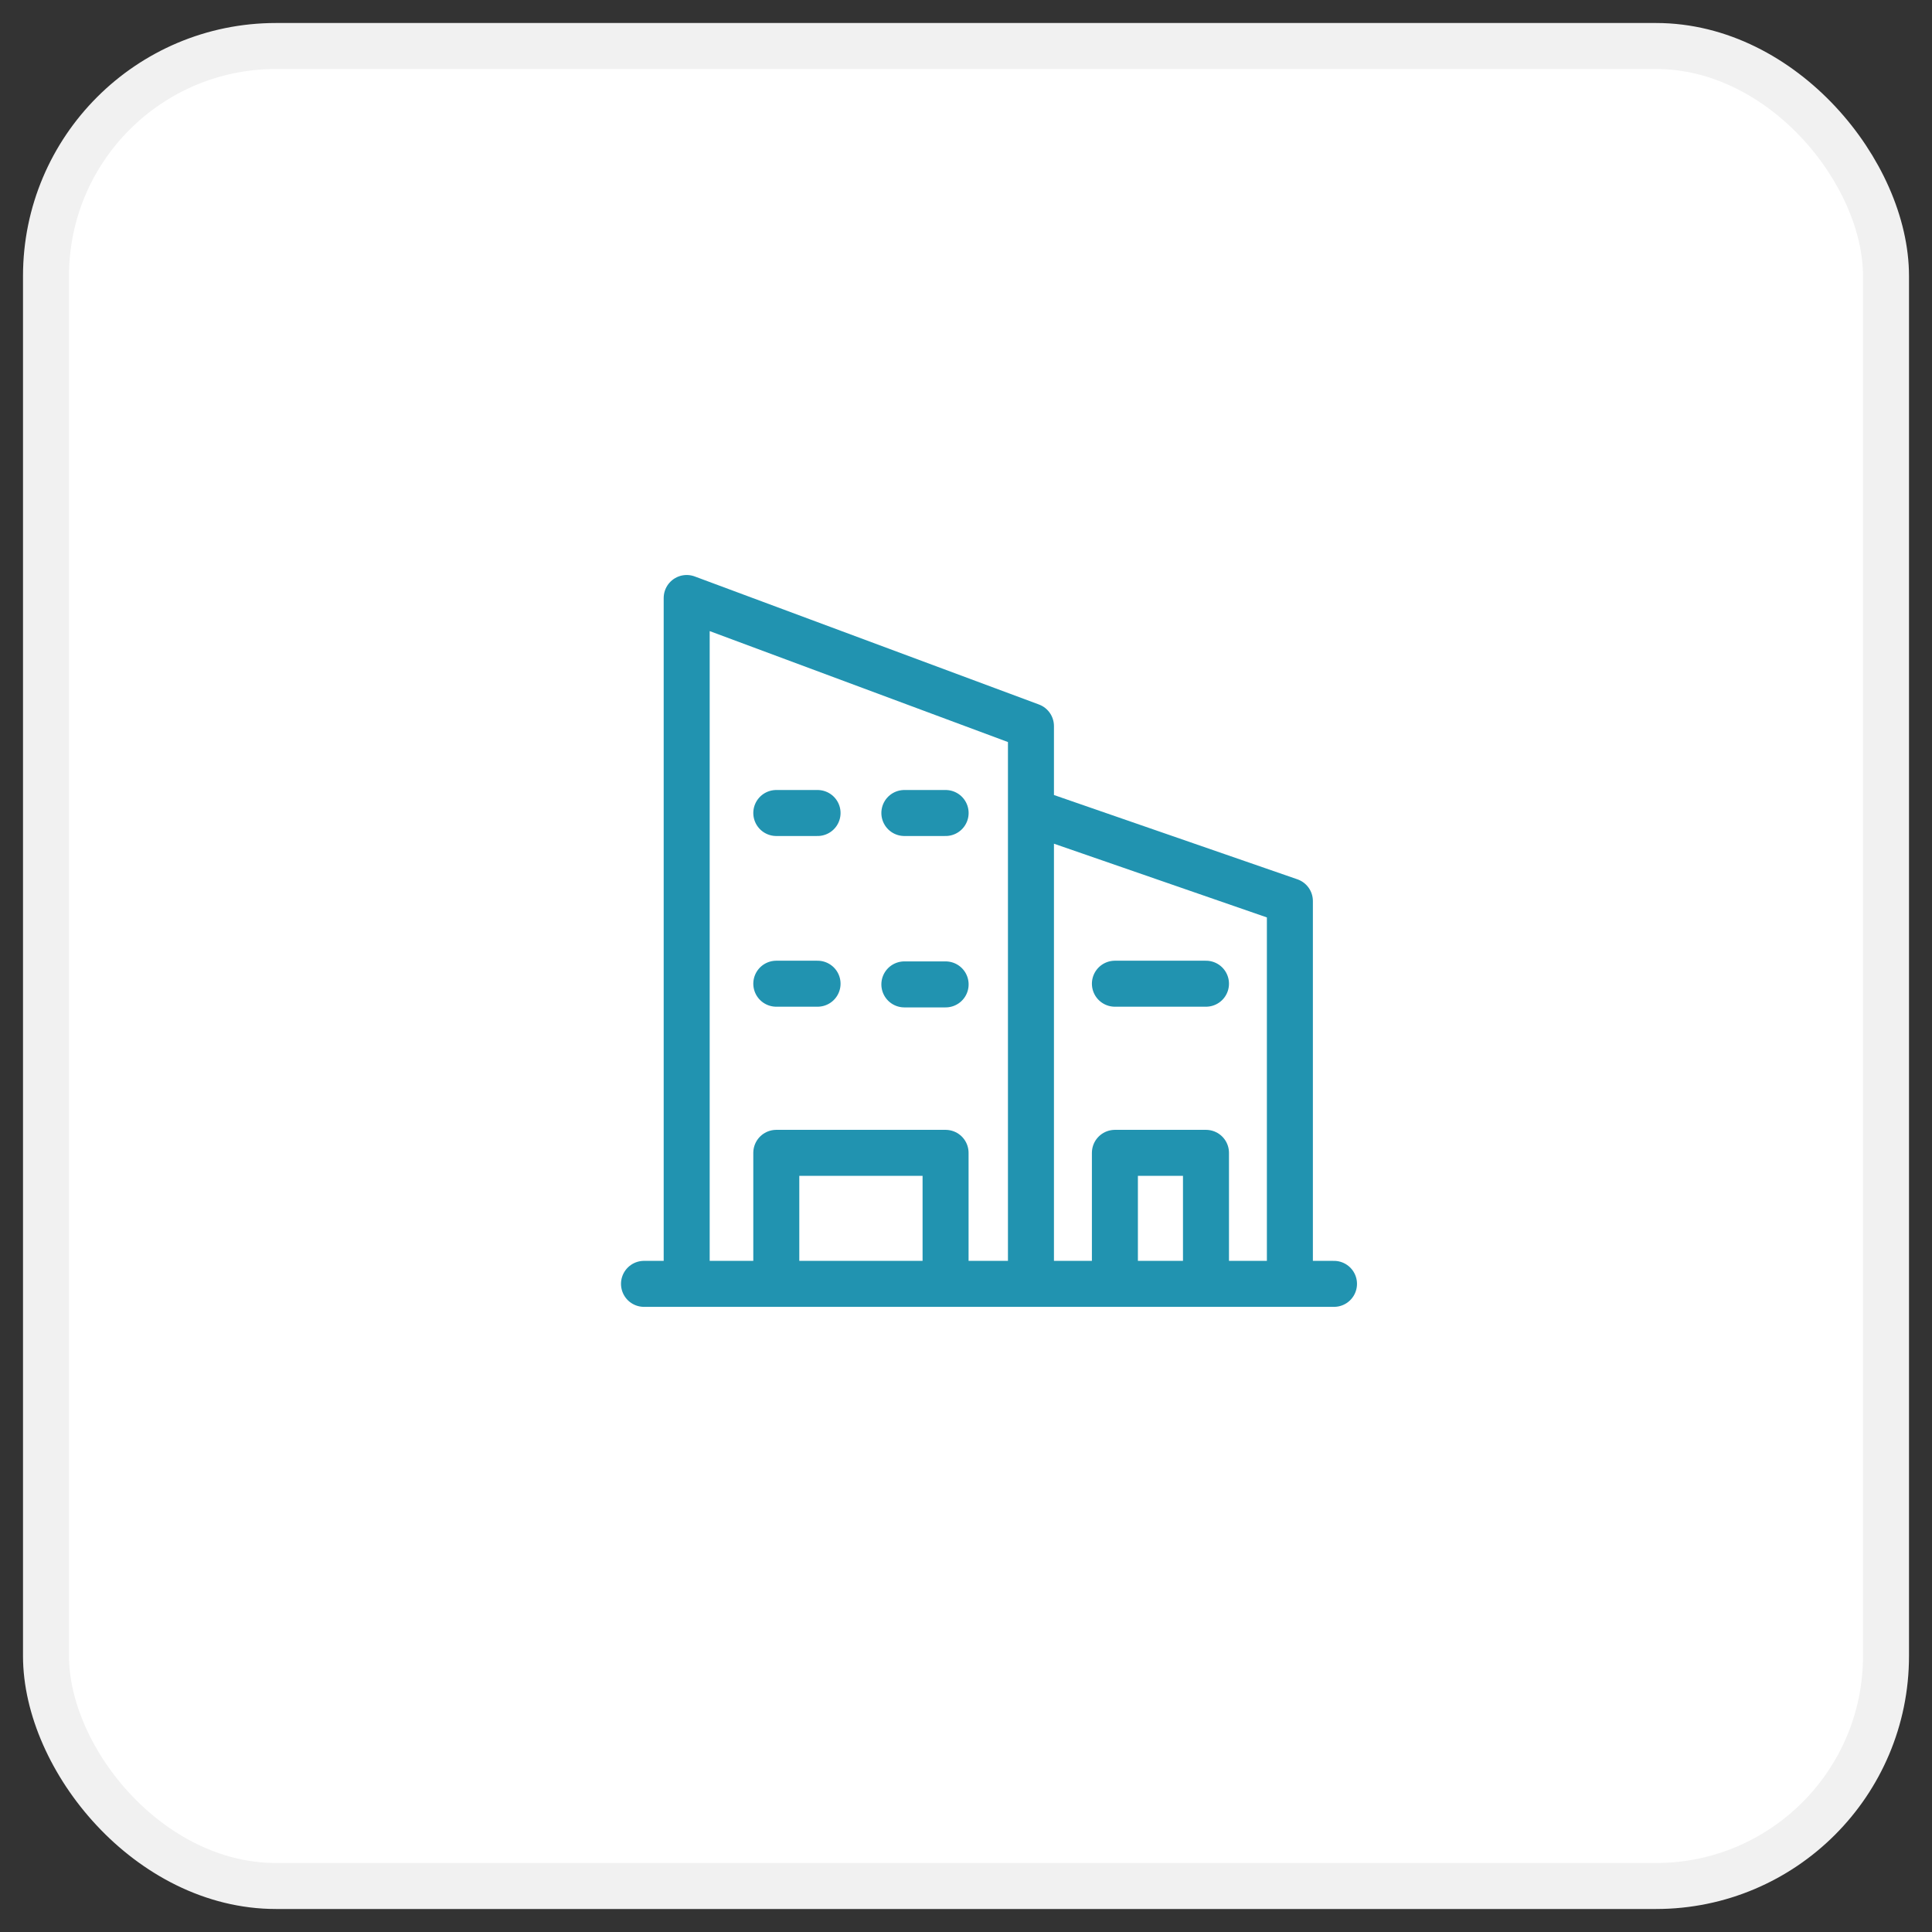 <svg xmlns="http://www.w3.org/2000/svg" width="42" height="42" viewBox="0 0 42 42">
    <rect x="0" y="0" width="42" height="42" fill="#333333" stroke="none"/>
    <g fill="none" fill-rule="evenodd" transform="translate(1 1)">
        <rect width="40" height="40" fill="#FFF" stroke="#F1F1F1" rx="5"/>
        <g stroke="#2193B0" stroke-linecap="round" stroke-linejoin="round">
            <path d="M13 26.91h15M13.928 26.876V12l7.484 2.784v12.092M27.041 26.876v-8.288l-5.629-1.949M15.876 16.674h.897M18.66 16.674h.897M15.876 20.385h.897M23.237 20.385h1.98M18.66 20.4h.897"/>
            <path d="M15.876 26.876v-2.814h3.68v2.814M23.237 26.876v-2.814h1.98v2.814"/>
        </g>
    </g>
</svg>
